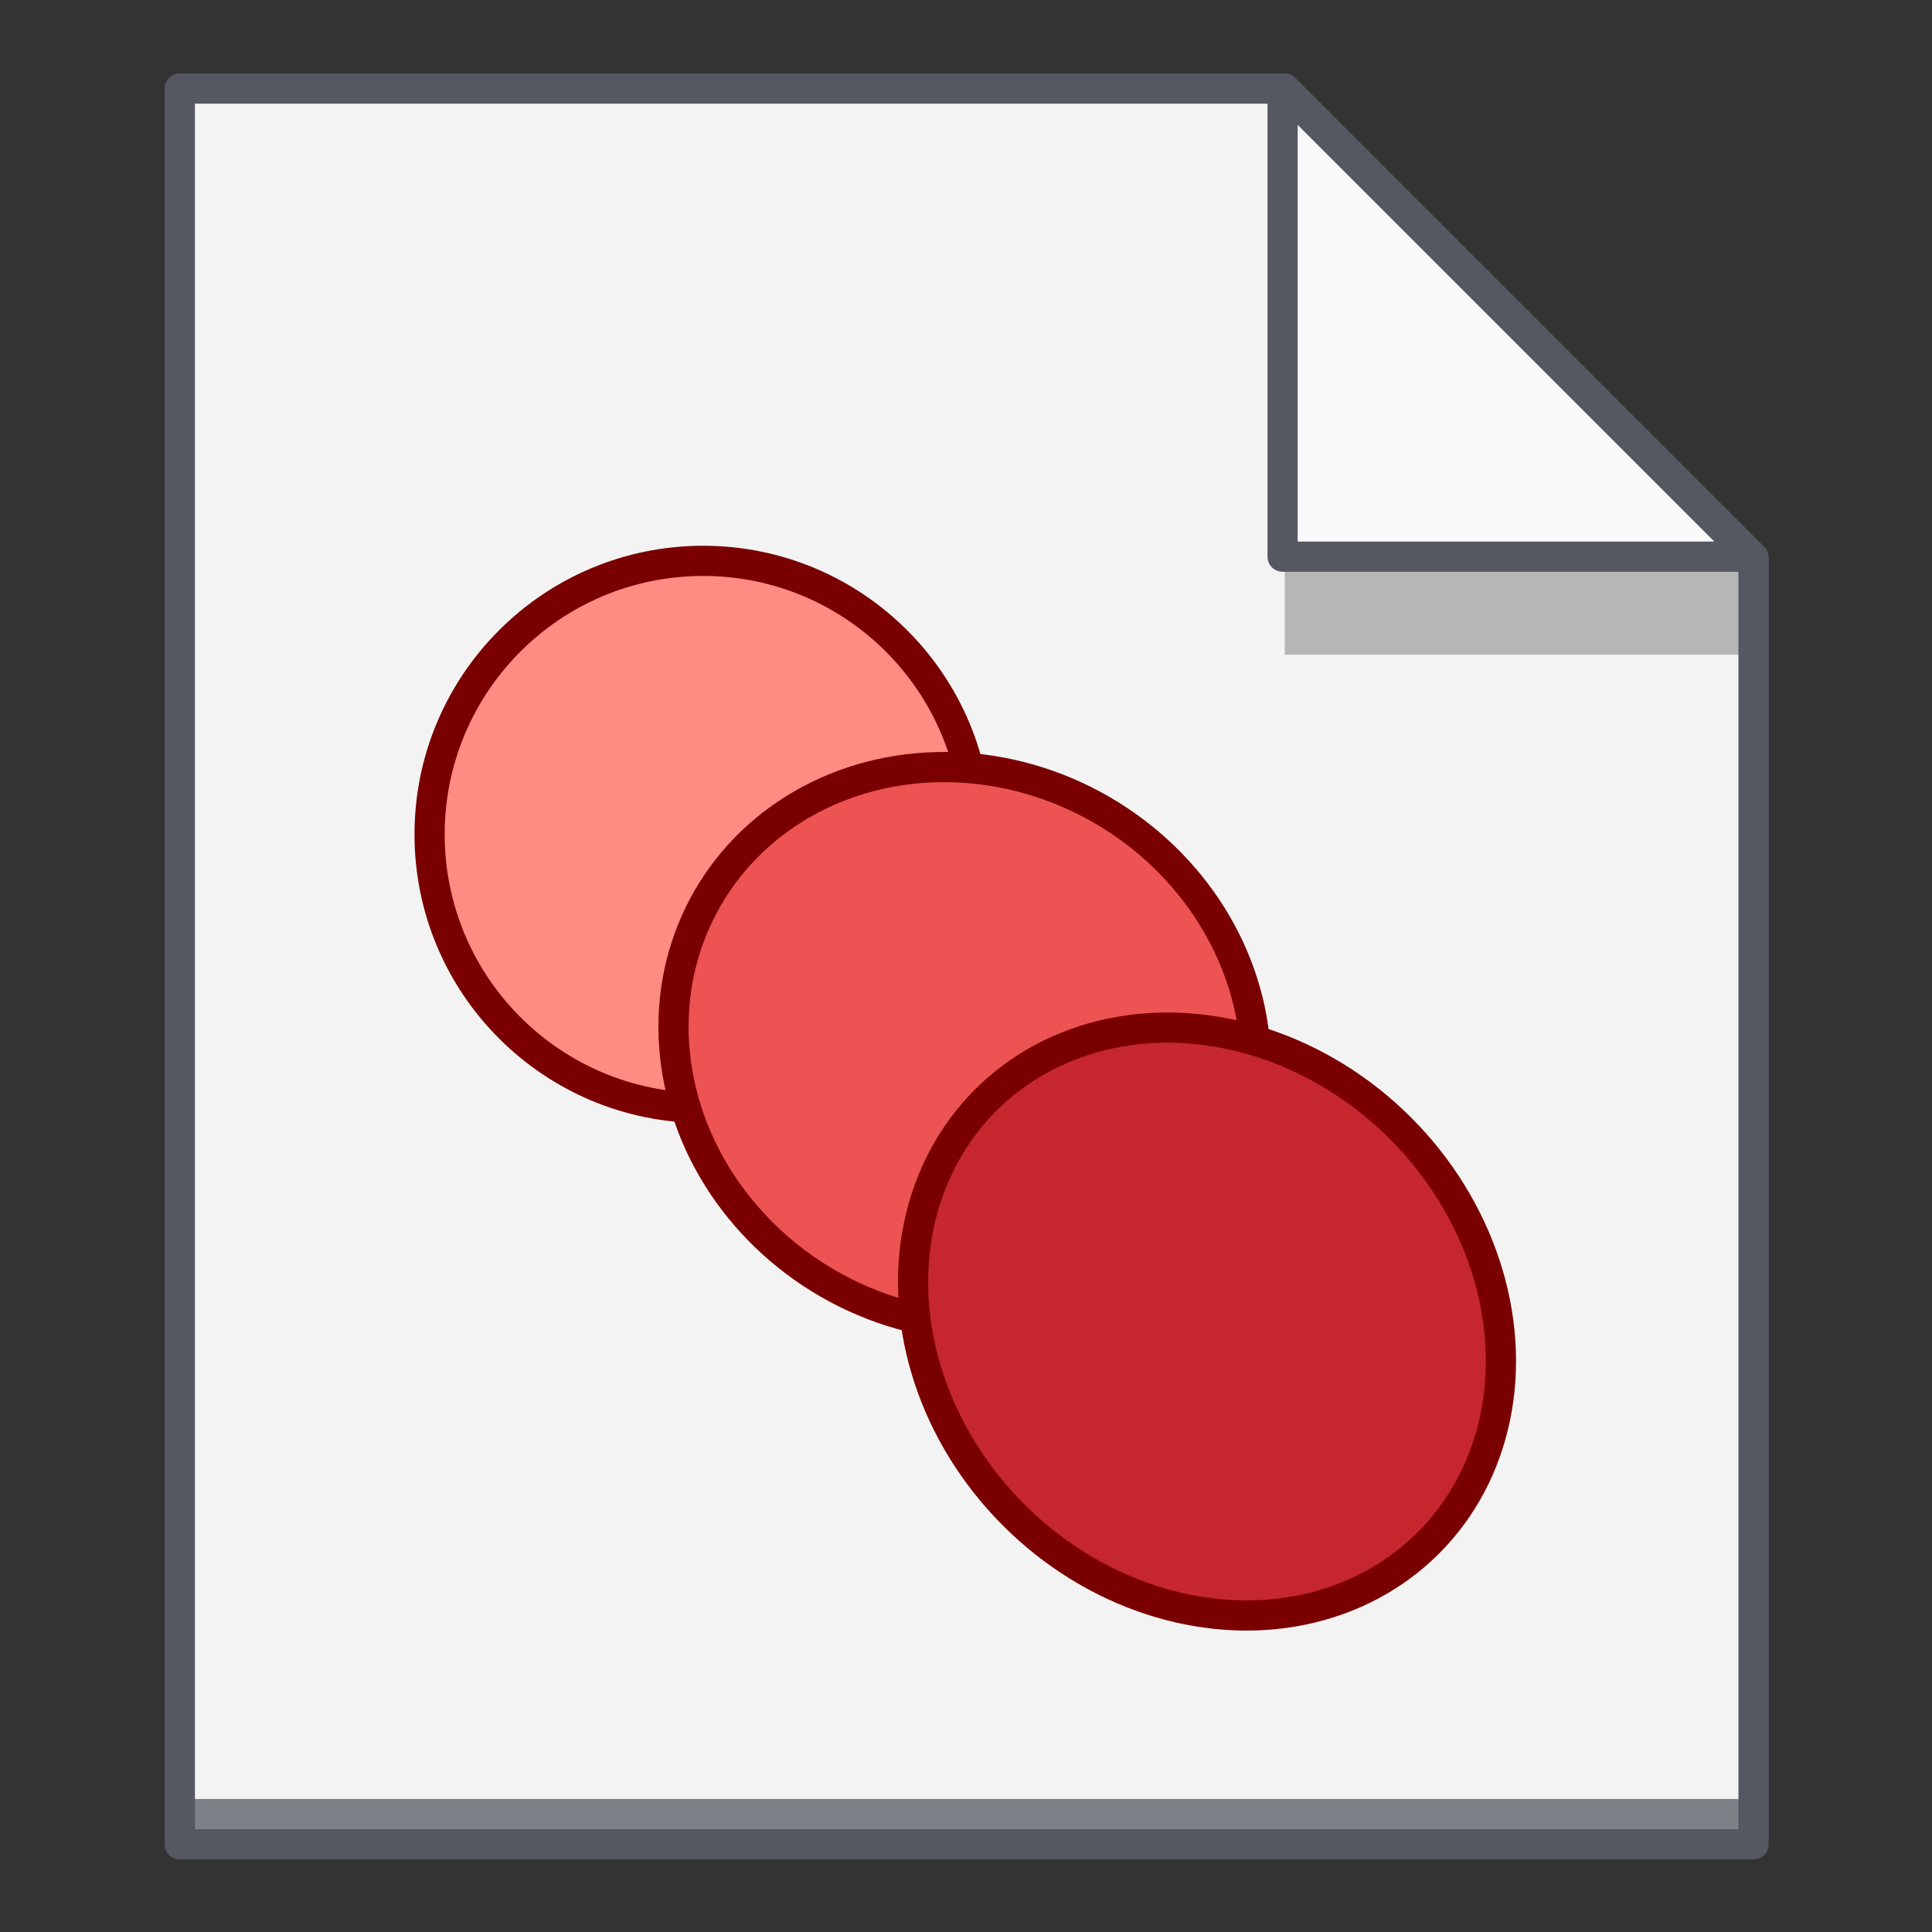 <?xml version="1.0" encoding="UTF-8" standalone="no"?>
<!DOCTYPE svg PUBLIC "-//W3C//DTD SVG 1.1//EN" "http://www.w3.org/Graphics/SVG/1.1/DTD/svg11.dtd">
<svg width="100%" height="100%" viewBox="0 0 64 64" version="1.1" xmlns="http://www.w3.org/2000/svg" xmlns:xlink="http://www.w3.org/1999/xlink" xml:space="preserve" xmlns:serif="http://www.serif.com/" style="fill-rule:evenodd;clip-rule:evenodd;stroke-linecap:round;stroke-linejoin:round;">
    <rect x="0" y="0" width="64" height="64" fill="#333333" stroke="none"/>
    <g id="Layer-1" serif:id="Layer 1" transform="matrix(1,0,0,1,0,-1058.52)">
        <g id="path1912" transform="matrix(0.265,0,0,0.265,0,1058.52)">
            <path d="M22.478,11.065L22.478,230.551L219.205,230.551L219.205,69.692L160.578,11.065L22.478,11.065Z" style="fill:rgb(243,243,243);fill-rule:nonzero;"/>
            <clipPath id="_clip1">
                <path d="M22.478,11.065L22.478,230.551L219.205,230.551L219.205,69.692L160.578,11.065L22.478,11.065Z" clip-rule="nonzero"/>
            </clipPath>
            <g clip-path="url(#_clip1)">
                <rect id="rect1735" x="22.478" y="224.882" width="196.727" height="5.669" style="fill:rgb(126,128,135);fill-rule:nonzero;"/>
                <g id="rect1071" transform="matrix(3.78,0,0,3.78,0,-4000.7)">
                    <rect x="42.487" y="1076.96" width="15.51" height="3.076" style="fill-opacity:0.25;"/>
                </g>
            </g>
            <path d="M22.478,11.065L22.478,230.551L219.205,230.551L219.205,69.692L160.578,11.065L22.478,11.065Z" style="fill:none;fill-rule:nonzero;stroke:rgb(85,87,97);stroke-width:3.78px;"/>
        </g>
        <circle id="circle1882" cx="23.292" cy="1086.16" r="9.061" style="fill:rgb(255,140,130);stroke:rgb(122,0,0);stroke-width:1px;"/>
        <g id="ellipse1880" transform="matrix(0.5,-0.866,0.866,0.5,0,0)">
            <ellipse cx="-930.765" cy="574.296" rx="9.061" ry="9.835" style="fill:rgb(237,83,83);stroke:rgb(122,0,0);stroke-width:1px;"/>
        </g>
        <g id="ellipse1878" transform="matrix(0.707,-0.707,0.707,0.707,0,0)">
            <ellipse cx="-751.283" cy="807.837" rx="9.061" ry="10.372" style="fill:rgb(198,38,46);stroke:rgb(122,0,0);stroke-width:1px;"/>
        </g>
        <path id="path1187" d="M57.997,1076.96L42.487,1076.96L42.487,1061.45L57.997,1076.96Z" style="fill:rgb(250,250,250);fill-rule:nonzero;stroke:rgb(85,87,97);stroke-width:1px;"/>
    </g>
</svg>
